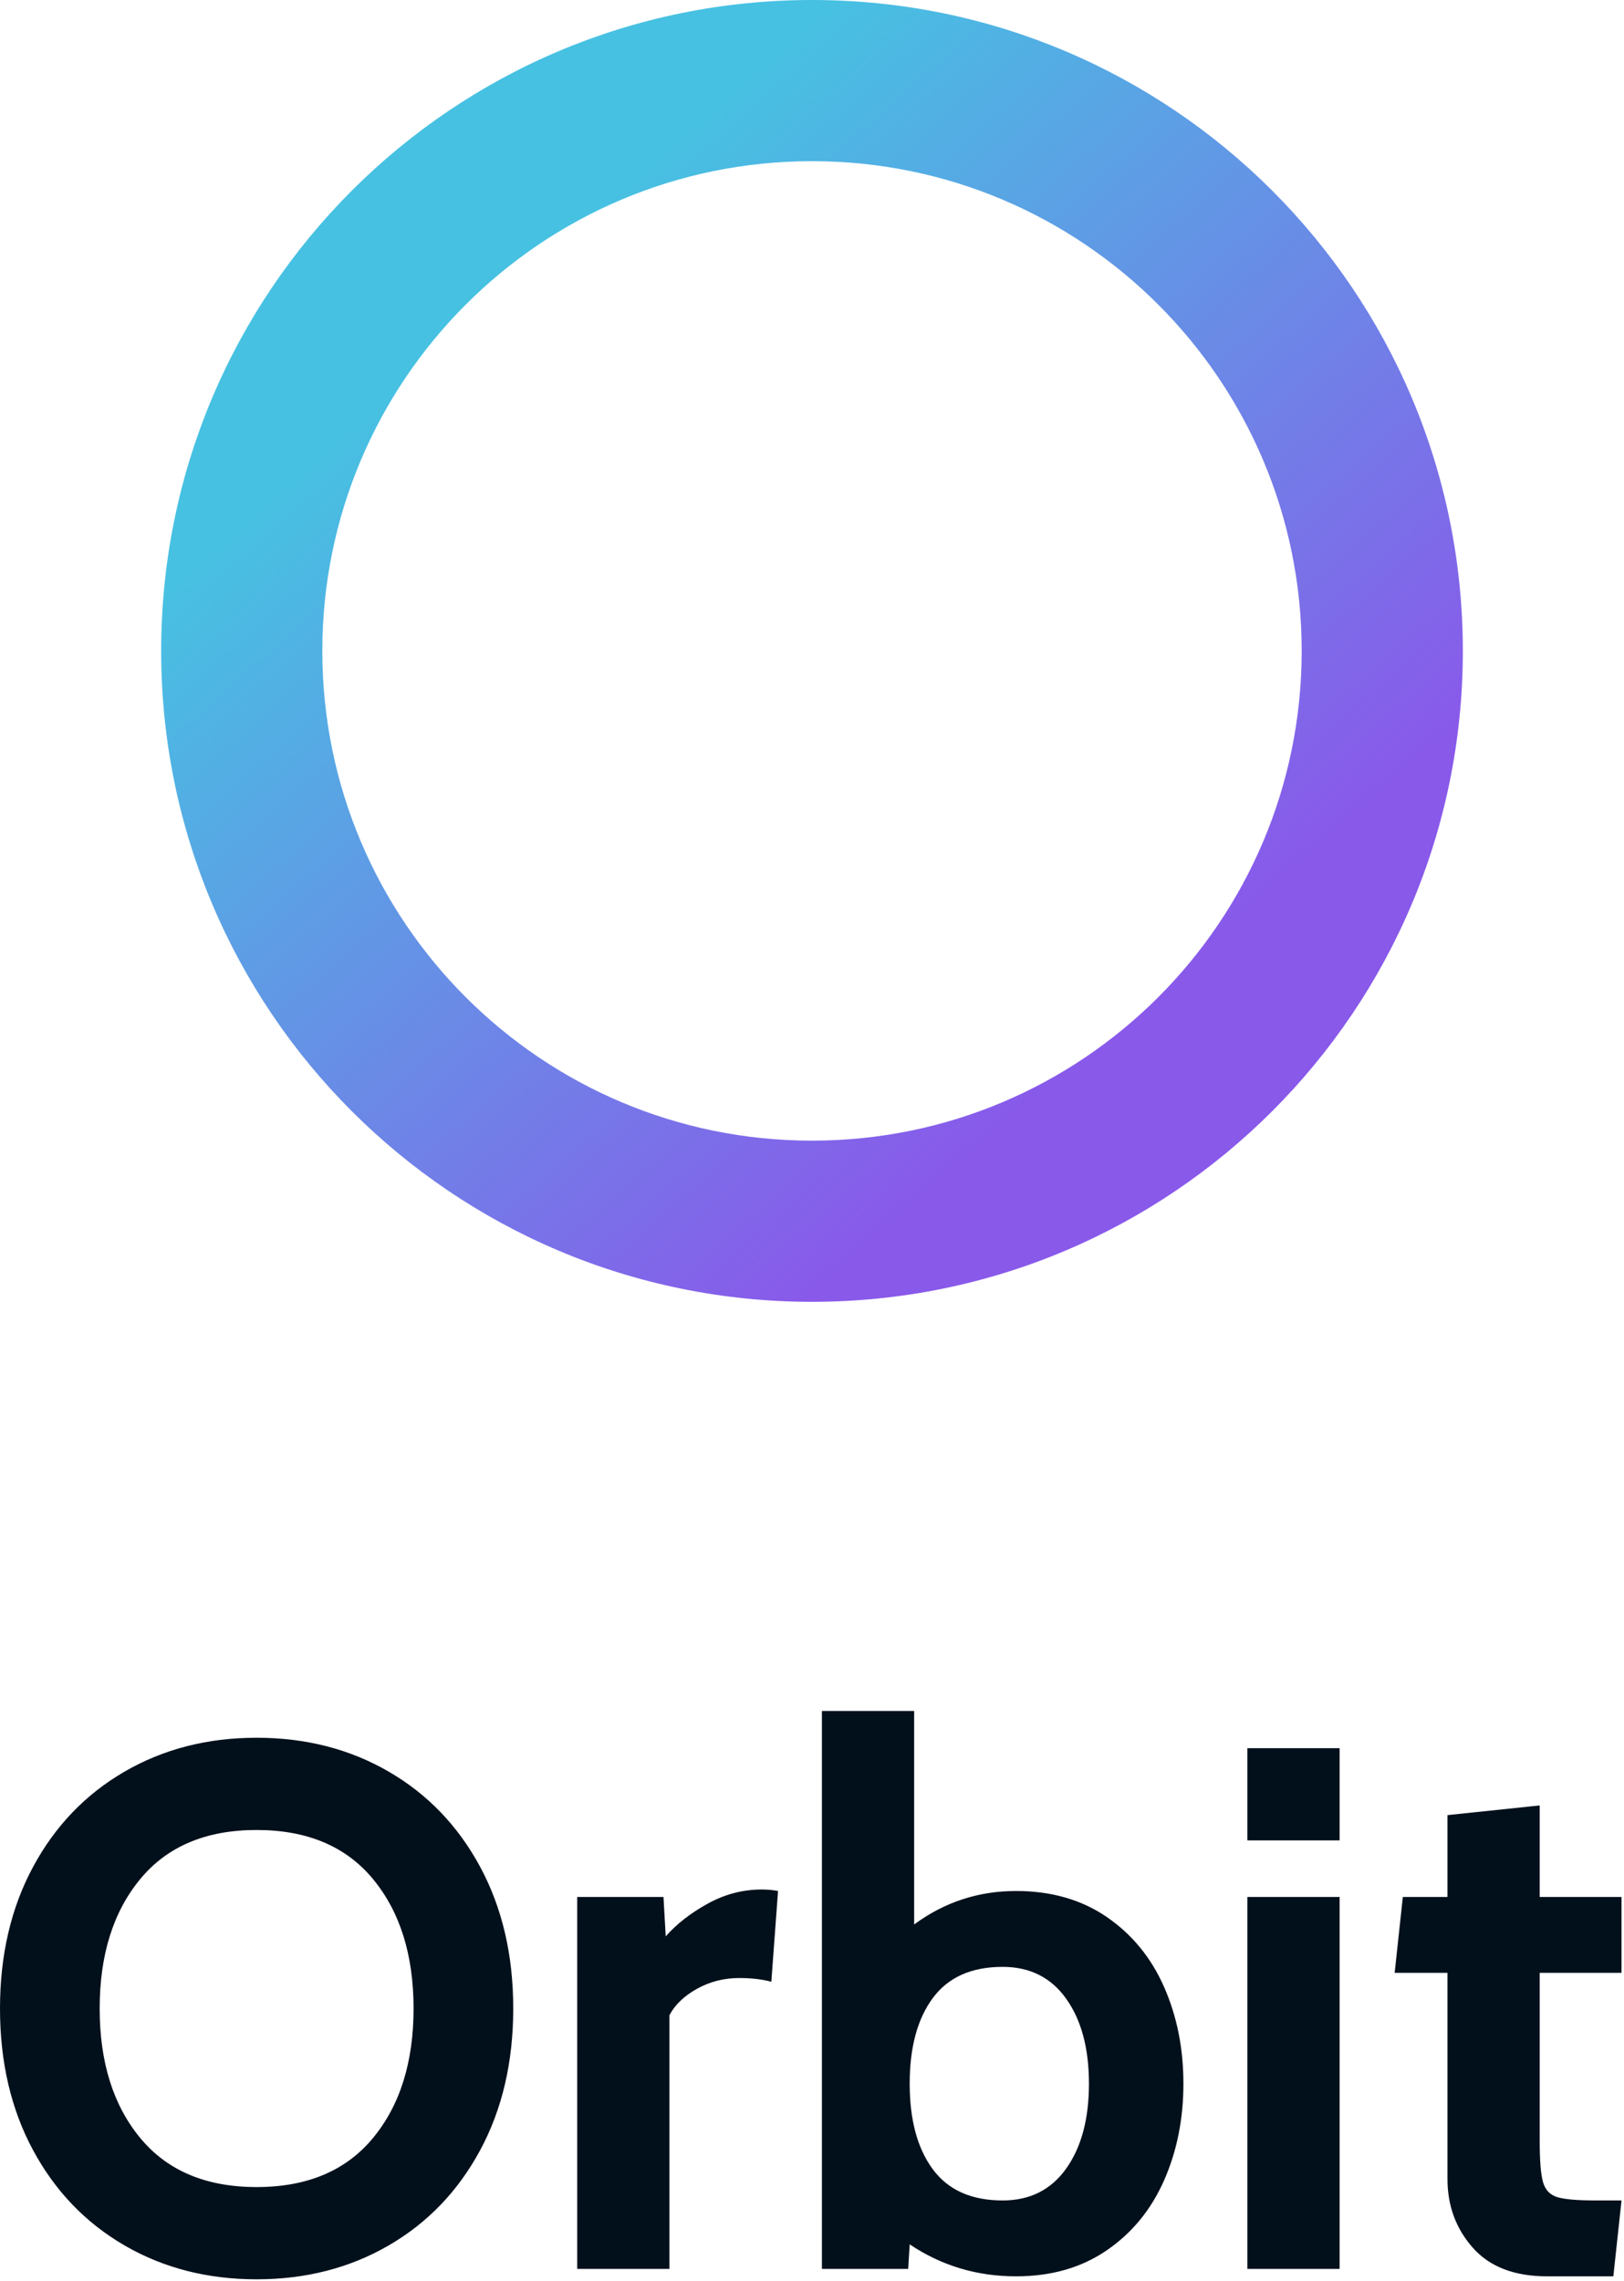 <?xml version="1.0" encoding="UTF-8"?>
<svg width="262px" height="368px" viewBox="0 0 262 368" version="1.1" xmlns="http://www.w3.org/2000/svg" xmlns:xlink="http://www.w3.org/1999/xlink">
    <!-- Generator: Sketch 52.6 (67491) - http://www.bohemiancoding.com/sketch -->
    <title>logo/gradient-text-vertical</title>
    <desc>Created with Sketch.</desc>
    <defs>
        <linearGradient x1="24.827%" y1="23.275%" x2="74.042%" y2="79.145%" id="linearGradient-1">
            <stop stop-color="#47C1E2" offset="0%"></stop>
            <stop stop-color="#8959EA" offset="100%"></stop>
        </linearGradient>
    </defs>
    <g id="logos" stroke="none" stroke-width="1" fill="none" fill-rule="evenodd">
        <g id="Colour-on-White" transform="translate(-140, -83)">
            <g id="logo/gradient-text-vertical" transform="translate(140, 83)">
                <path d="M131,210 C73.01,210 26,162.99 26,105 C26,47.01 73.01,0 131,0 C188.99,0 236,47.01 236,105 C236,162.99 188.99,210 131,210 Z M131,184 C174.63,184 210,148.63 210,105 C210,61.37 174.63,26 131,26 C87.37,26 52,61.37 52,105 C52,148.63 87.37,184 131,184 Z" id="Combined-Shape" fill="url(#linearGradient-1)" fill-rule="nonzero"></path>
                <path d="M41.4,367.68 C33.48,367.68 26.38,365.86 20.1,362.22 C13.82,358.58 8.9,353.46 5.34,346.86 C1.78,340.26 0,332.64 0,324 C0,315.36 1.78,307.74 5.34,301.14 C8.9,294.54 13.82,289.42 20.1,285.78 C26.38,282.14 33.48,280.32 41.4,280.32 C49.32,280.32 56.42,282.14 62.7,285.78 C68.98,289.42 73.9,294.54 77.46,301.14 C81.02,307.74 82.8,315.36 82.8,324 C82.8,332.64 81.02,340.26 77.46,346.86 C73.9,353.46 68.98,358.58 62.7,362.22 C56.42,365.86 49.32,367.68 41.4,367.68 Z M41.4,352.8 C49.56,352.8 55.82,350.16 60.18,344.88 C64.54,339.6 66.72,332.64 66.72,324 C66.72,315.36 64.54,308.4 60.18,303.12 C55.82,297.84 49.56,295.2 41.4,295.2 C33.24,295.2 26.98,297.84 22.62,303.12 C18.26,308.4 16.08,315.36 16.08,324 C16.08,332.64 18.26,339.6 22.62,344.88 C26.98,350.16 33.24,352.8 41.4,352.8 Z M93.12,306 L107.04,306 L107.4,312.36 C109.16,310.36 111.42,308.6 114.18,307.08 C116.94,305.56 119.84,304.8 122.88,304.8 C123.84,304.8 124.72,304.88 125.52,305.04 L124.44,319.68 C122.92,319.28 121.2,319.08 119.28,319.08 C116.8,319.08 114.52,319.66 112.44,320.82 C110.36,321.98 108.88,323.4 108,325.08 L108,366 L93.12,366 L93.12,306 Z M163.92,305.04 C169.6,305.04 174.48,306.44 178.56,309.24 C182.64,312.04 185.72,315.8 187.8,320.52 C189.88,325.24 190.92,330.44 190.92,336.12 C190.92,341.8 189.88,347 187.8,351.72 C185.72,356.44 182.64,360.2 178.56,363 C174.48,365.8 169.6,367.2 163.92,367.2 C157.6,367.2 151.88,365.48 146.76,362.04 L146.52,366 L132.6,366 L132.6,276 L147.48,276 L147.48,310.44 C152.36,306.84 157.84,305.04 163.92,305.04 Z M161.76,354.96 C166.16,354.96 169.58,353.24 172.02,349.8 C174.46,346.36 175.68,341.8 175.68,336.12 C175.68,330.44 174.46,325.88 172.02,322.44 C169.58,319 166.16,317.28 161.76,317.28 C156.72,317.28 152.96,318.96 150.48,322.32 C148,325.68 146.76,330.28 146.76,336.12 C146.76,341.96 148,346.56 150.48,349.92 C152.96,353.28 156.72,354.96 161.76,354.96 Z M201.24,282 L216.12,282 L216.12,296.88 L201.24,296.88 L201.24,282 Z M201.24,306 L216.12,306 L216.12,366 L201.24,366 L201.24,306 Z M249.6,367.2 C244.32,367.2 240.32,365.66 237.6,362.58 C234.88,359.5 233.52,355.8 233.52,351.48 L233.52,318.24 L225,318.24 L226.32,306 L233.52,306 L233.52,292.8 L248.4,291.24 L248.4,306 L261.6,306 L261.6,318.24 L248.4,318.24 L248.4,345.36 C248.4,348.56 248.58,350.78 248.94,352.02 C249.3,353.26 250.06,354.06 251.22,354.42 C252.38,354.78 254.48,354.96 257.52,354.96 L261.6,354.96 L260.28,367.2 L249.6,367.2 Z" id="Orbit" fill="#02101C"></path>
            </g>
        </g>
    </g>
</svg>